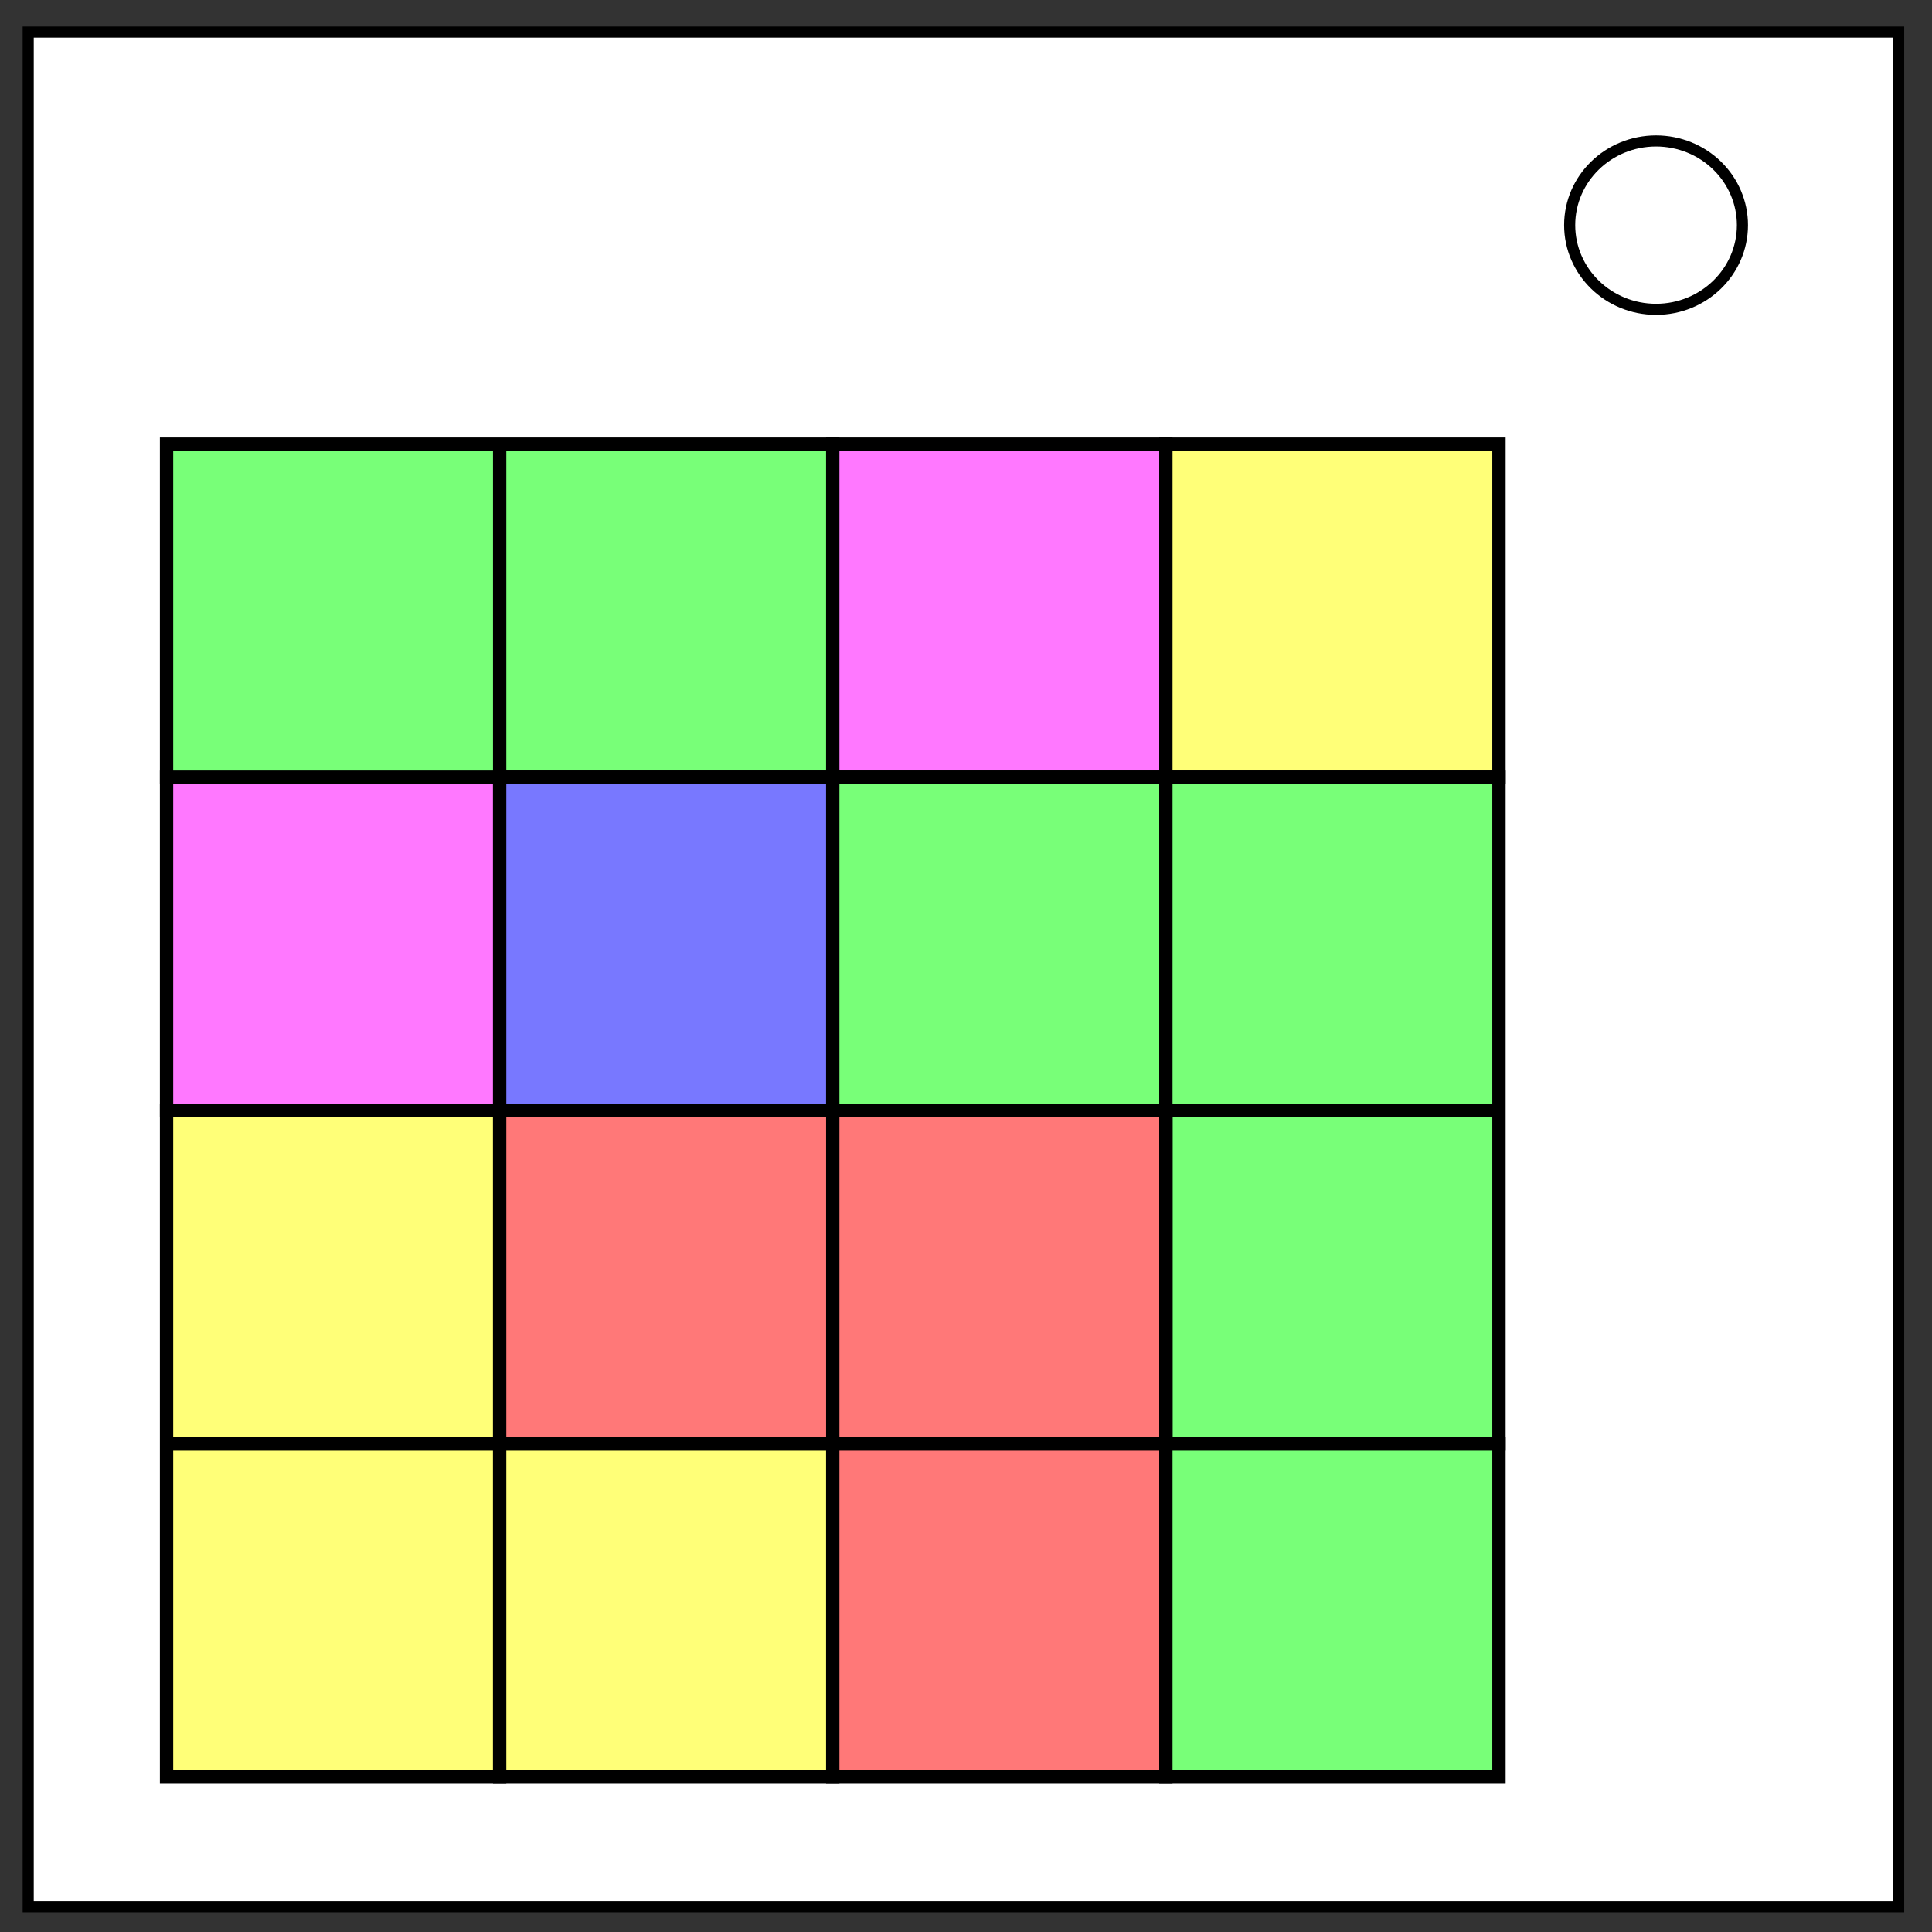 <svg xmlns="http://www.w3.org/2000/svg" fill="none" viewBox="0 0 348 348"><rect x="0" y="0" width="348" height="348" fill="#333333" stroke="none"/><path stroke="#000" stroke-width="2" d="M5.08 5.776h336.91v337.67H5.08z" style="fill:#fff;fill-opacity:1"/><path stroke="#000" stroke-width="2" d="M282.734 40.554c0-8.376 6.966-15.165 15.56-15.165 4.126 0 8.084 1.594 11 4.44 2.92 2.842 4.56 6.7 4.56 10.722 0 8.376-6.967 15.165-15.56 15.165-8.594 0-15.56-6.79-15.56-15.166z"/><path d="M30 260h60v60H30zM30 200h60v60H30z" style="opacity:1;fill:#ffff78;fill-opacity:1;stroke:#000;stroke-width:2.4;stroke-miterlimit:10;stroke-opacity:1;font-variation-settings:normal;vector-effect:none;stroke-linecap:butt;stroke-linejoin:miter;stroke-dasharray:none;stroke-dashoffset:0;stop-color:#000;stop-opacity:1"/><path d="M30 140h60v60H30z" style="opacity:1;fill:#ff78ff;fill-opacity:1;stroke:#000;stroke-width:2.4;stroke-miterlimit:10;stroke-opacity:1;font-variation-settings:normal;vector-effect:none;stroke-linecap:butt;stroke-linejoin:miter;stroke-dasharray:none;stroke-dashoffset:0;stop-color:#000;stop-opacity:1"/><path d="M30 80h60v60H30zM90 80h60v60H90z" style="opacity:1;fill:#78ff78;fill-opacity:1;stroke:#000;stroke-width:2.4;stroke-miterlimit:10;stroke-opacity:1;font-variation-settings:normal;vector-effect:none;stroke-linecap:butt;stroke-linejoin:miter;stroke-dasharray:none;stroke-dashoffset:0;stop-color:#000;stop-opacity:1"/><path d="M150 80h60v60h-60z" style="opacity:1;fill:#ff78ff;fill-opacity:1;stroke:#000;stroke-width:2.4;stroke-miterlimit:10;stroke-opacity:1;font-variation-settings:normal;vector-effect:none;stroke-linecap:butt;stroke-linejoin:miter;stroke-dasharray:none;stroke-dashoffset:0;stop-color:#000;stop-opacity:1"/><path d="M210 80h60v60h-60z" style="opacity:1;fill:#ffff78;fill-opacity:1;stroke:#000;stroke-width:2.4;stroke-miterlimit:10;stroke-opacity:1;font-variation-settings:normal;vector-effect:none;stroke-linecap:butt;stroke-linejoin:miter;stroke-dasharray:none;stroke-dashoffset:0;stop-color:#000;stop-opacity:1"/><path d="M90 140h60v60H90z" style="opacity:1;fill:#7878ff;fill-opacity:1;stroke:#000;stroke-width:2.4;stroke-miterlimit:10;stroke-opacity:1;font-variation-settings:normal;vector-effect:none;stroke-linecap:butt;stroke-linejoin:miter;stroke-dasharray:none;stroke-dashoffset:0;stop-color:#000;stop-opacity:1"/><path d="M150 140h60v60h-60zM210 140h60v60h-60zM210 200h60v60h-60z" style="opacity:1;fill:#78ff78;fill-opacity:1;stroke:#000;stroke-width:2.4;stroke-miterlimit:10;stroke-opacity:1;font-variation-settings:normal;vector-effect:none;stroke-linecap:butt;stroke-linejoin:miter;stroke-dasharray:none;stroke-dashoffset:0;stop-color:#000;stop-opacity:1"/><path d="M150 200h60v60h-60zM90 200h60v60H90z" style="opacity:1;fill:#ff7878;fill-opacity:1;stroke:#000;stroke-width:2.4;stroke-miterlimit:10;stroke-opacity:1;font-variation-settings:normal;vector-effect:none;stroke-linecap:butt;stroke-linejoin:miter;stroke-dasharray:none;stroke-dashoffset:0;stop-color:#000;stop-opacity:1"/><path d="M90 260h60v60H90z" style="opacity:1;fill:#ffff78;fill-opacity:1;stroke:#000;stroke-width:2.4;stroke-miterlimit:10;stroke-opacity:1;font-variation-settings:normal;vector-effect:none;stroke-linecap:butt;stroke-linejoin:miter;stroke-dasharray:none;stroke-dashoffset:0;stop-color:#000;stop-opacity:1"/><path d="M150 260h60v60h-60z" style="opacity:1;fill:#ff7878;fill-opacity:1;stroke:#000;stroke-width:2.4;stroke-miterlimit:10;stroke-opacity:1;font-variation-settings:normal;vector-effect:none;stroke-linecap:butt;stroke-linejoin:miter;stroke-dasharray:none;stroke-dashoffset:0;stop-color:#000;stop-opacity:1"/><path d="M210 260h60v60h-60z" style="opacity:1;fill:#78ff78;fill-opacity:1;stroke:#000;stroke-width:2.4;stroke-miterlimit:10;stroke-opacity:1;font-variation-settings:normal;vector-effect:none;stroke-linecap:butt;stroke-linejoin:miter;stroke-dasharray:none;stroke-dashoffset:0;stop-color:#000;stop-opacity:1"/></svg>
